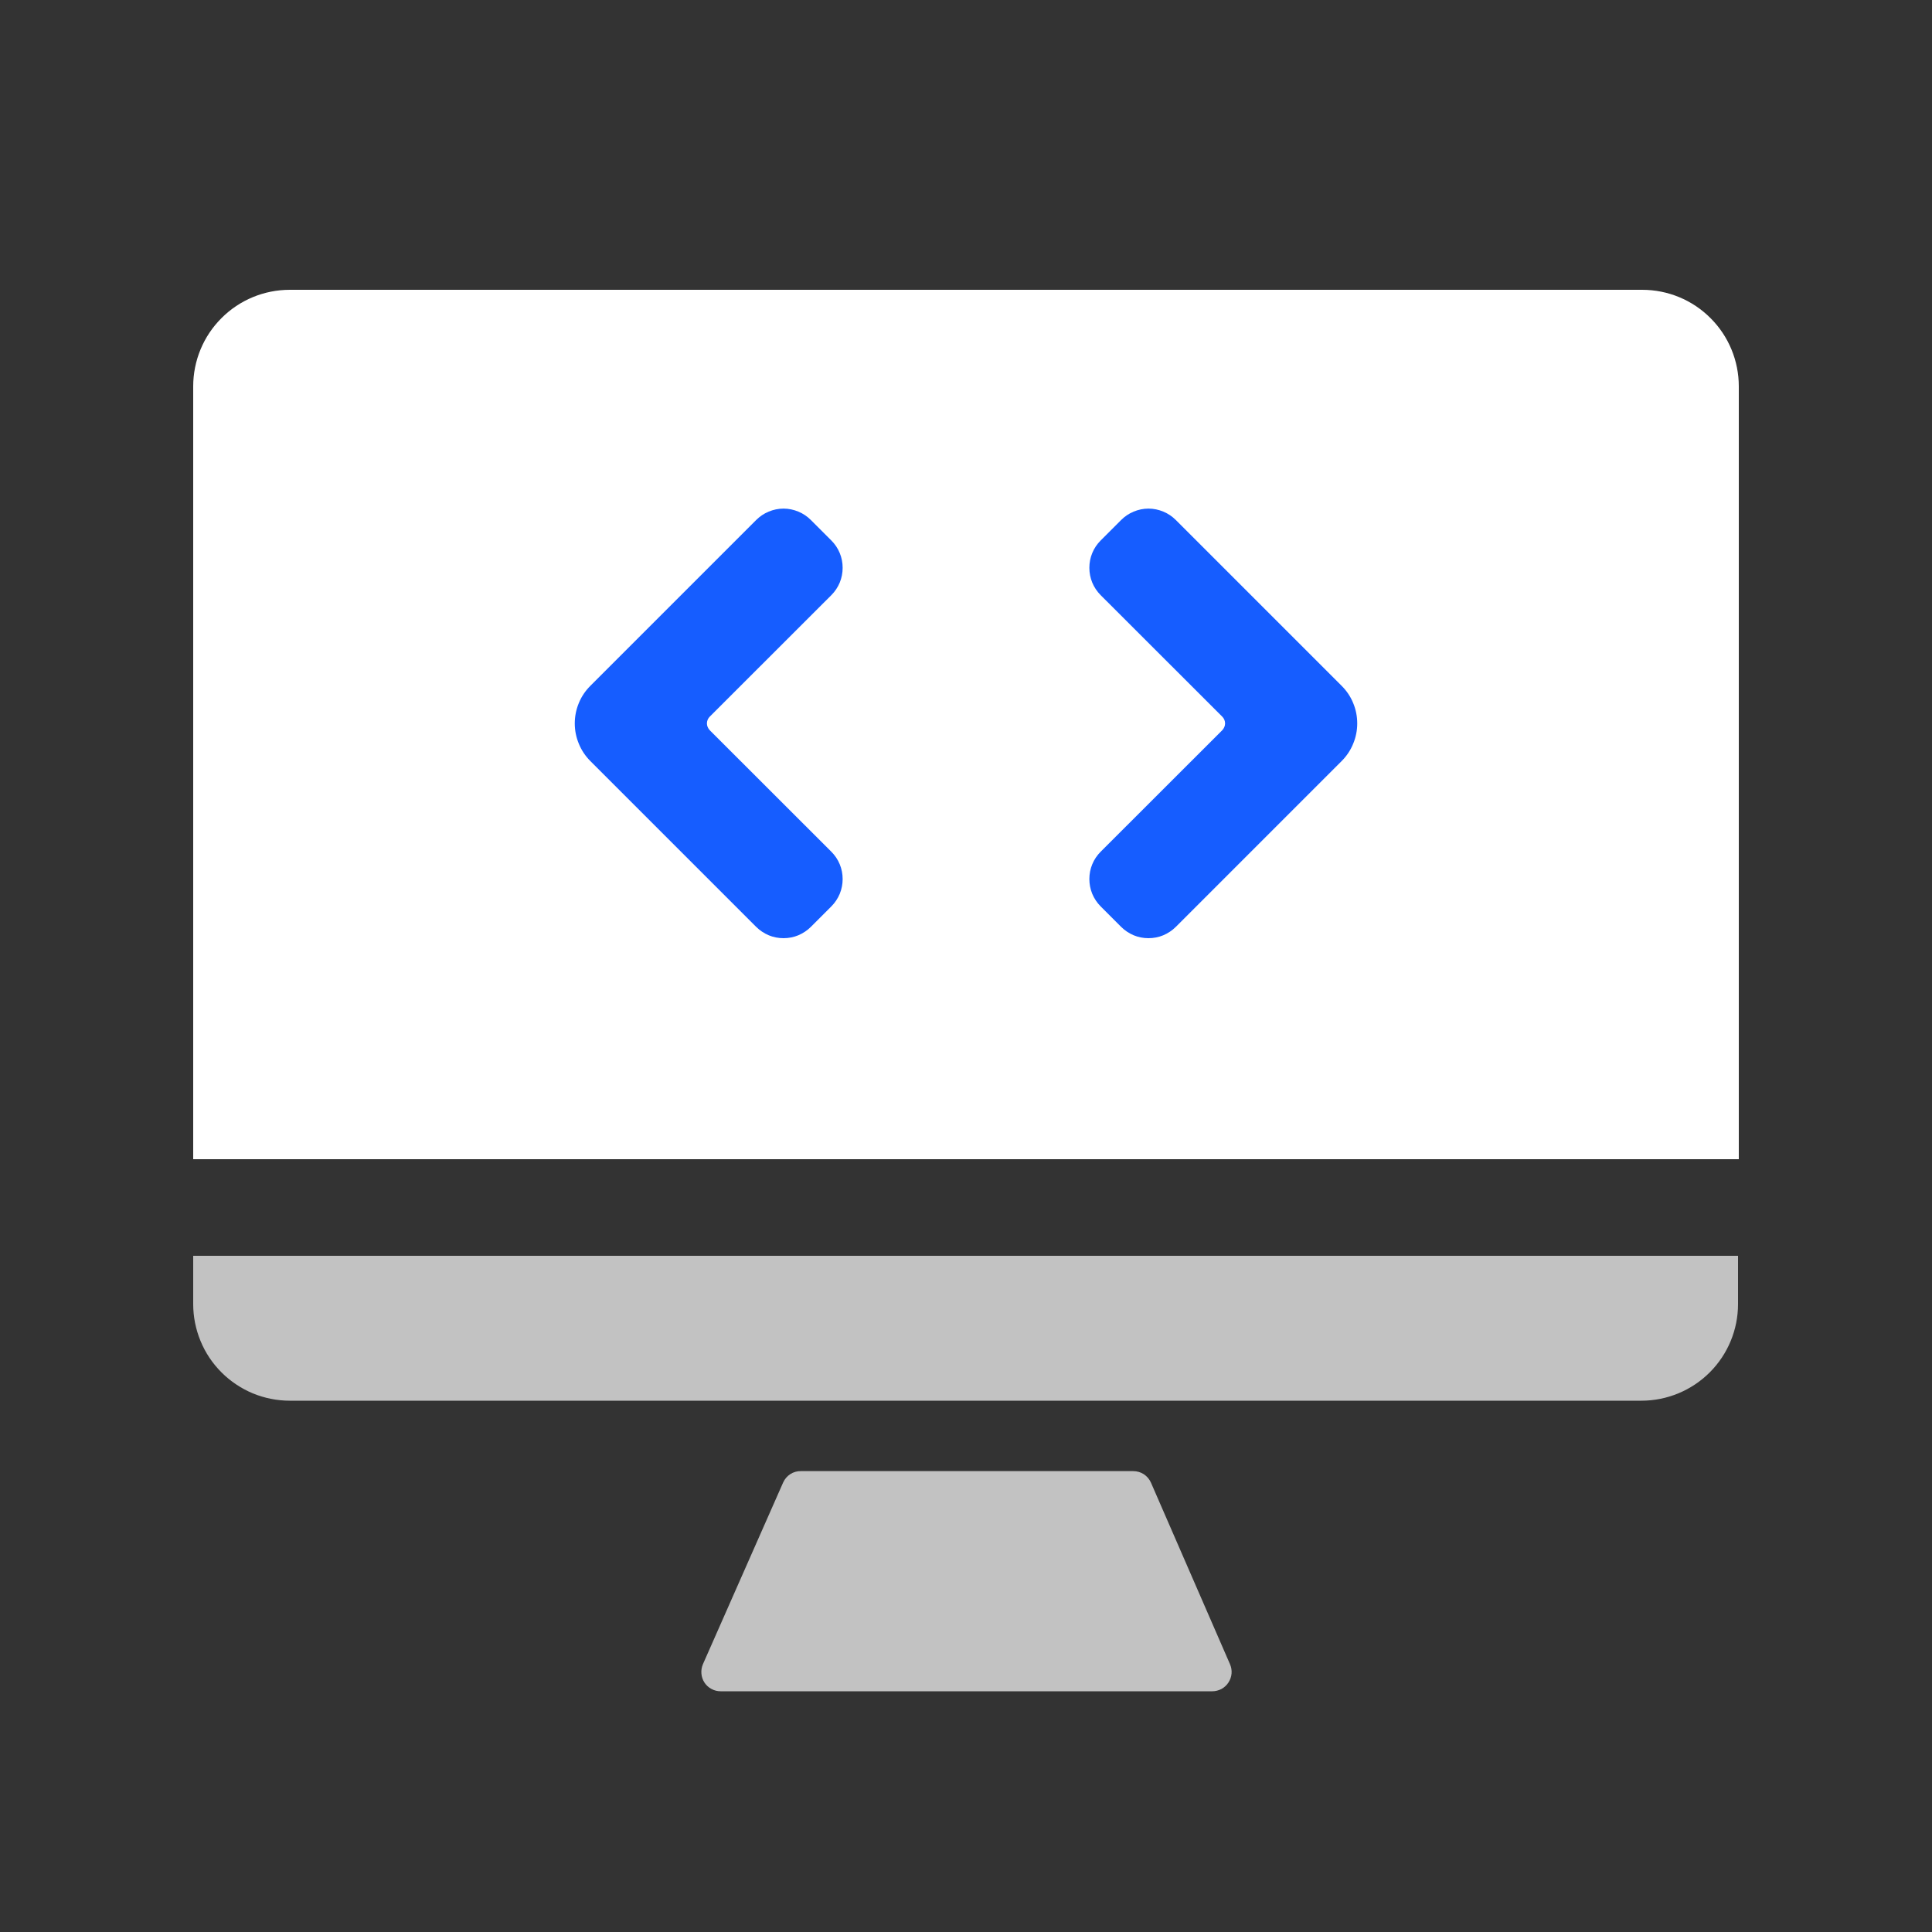 <svg width="20" height="20" viewBox="0 0 20 20" fill="none" xmlns="http://www.w3.org/2000/svg">
<rect x="0" y="0" width="20" height="20" fill="#333333" stroke="none"/>
<path d="M18 12H2V4C2 3.735 2.105 3.48 2.293 3.293C2.48 3.105 2.735 3 3 3H17C17.265 3 17.52 3.105 17.707 3.293C17.895 3.48 18 3.735 18 4V12Z" fill="white"/>
<path d="M8.394 5.383L8.606 5.595C8.643 5.632 8.673 5.676 8.693 5.725C8.713 5.773 8.723 5.825 8.723 5.878C8.723 5.93 8.713 5.982 8.693 6.031C8.673 6.079 8.643 6.124 8.606 6.161L7.348 7.418C7.339 7.427 7.331 7.438 7.326 7.45C7.321 7.462 7.318 7.475 7.318 7.489C7.318 7.502 7.321 7.515 7.326 7.527C7.331 7.539 7.339 7.55 7.348 7.56L8.606 8.817C8.643 8.854 8.673 8.898 8.693 8.947C8.713 8.995 8.723 9.047 8.723 9.1C8.723 9.152 8.713 9.204 8.693 9.253C8.673 9.301 8.643 9.346 8.606 9.383L8.394 9.595C8.357 9.632 8.313 9.661 8.264 9.682C8.216 9.702 8.164 9.712 8.111 9.712C8.058 9.712 8.006 9.702 7.958 9.682C7.909 9.661 7.865 9.632 7.828 9.595L6.111 7.878C6.06 7.827 6.019 7.766 5.992 7.699C5.964 7.632 5.95 7.561 5.95 7.489C5.95 7.416 5.964 7.345 5.992 7.278C6.019 7.211 6.06 7.151 6.111 7.1L7.828 5.383C7.865 5.346 7.909 5.316 7.958 5.296C8.006 5.276 8.058 5.265 8.111 5.265C8.164 5.265 8.216 5.276 8.264 5.296C8.313 5.316 8.357 5.346 8.394 5.383ZM12.172 5.383L13.889 7.1C13.94 7.151 13.981 7.211 14.008 7.278C14.036 7.345 14.05 7.416 14.05 7.489C14.05 7.561 14.036 7.632 14.008 7.699C13.981 7.766 13.94 7.827 13.889 7.878L12.172 9.595C12.135 9.632 12.091 9.661 12.042 9.682C11.994 9.702 11.942 9.712 11.889 9.712C11.836 9.712 11.784 9.702 11.736 9.682C11.687 9.661 11.643 9.632 11.606 9.595L11.394 9.383C11.357 9.346 11.327 9.301 11.307 9.253C11.287 9.204 11.277 9.152 11.277 9.1C11.277 9.047 11.287 8.995 11.307 8.947C11.327 8.898 11.357 8.854 11.394 8.817L12.652 7.56C12.661 7.55 12.669 7.539 12.674 7.527C12.679 7.515 12.682 7.502 12.682 7.489C12.682 7.475 12.679 7.462 12.674 7.45C12.669 7.438 12.661 7.427 12.652 7.418L11.394 6.161C11.357 6.124 11.327 6.079 11.307 6.031C11.287 5.982 11.277 5.93 11.277 5.878C11.277 5.825 11.287 5.773 11.307 5.725C11.327 5.676 11.357 5.632 11.394 5.595L11.606 5.383C11.643 5.346 11.687 5.316 11.736 5.296C11.784 5.276 11.836 5.265 11.889 5.265C11.942 5.265 11.994 5.276 12.042 5.296C12.091 5.316 12.135 5.346 12.172 5.383Z" fill="#165DFF"/>
<path d="M16.992 14.5H3C2.869 14.5 2.739 14.474 2.617 14.424C2.496 14.373 2.386 14.3 2.293 14.207C2.2 14.114 2.126 14.004 2.076 13.882C2.026 13.761 2 13.631 2 13.5V13H17.992V13.5C17.992 13.765 17.887 14.019 17.699 14.207C17.512 14.394 17.257 14.5 16.992 14.5ZM12.55 17.508H7.46C7.427 17.508 7.394 17.5 7.365 17.484C7.335 17.468 7.31 17.445 7.292 17.417C7.274 17.389 7.263 17.357 7.261 17.324C7.258 17.291 7.264 17.257 7.277 17.227L8.107 15.347C8.123 15.311 8.149 15.281 8.181 15.26C8.214 15.239 8.252 15.228 8.291 15.229H11.731C11.77 15.229 11.808 15.24 11.841 15.261C11.874 15.283 11.899 15.313 11.915 15.349L12.733 17.228C12.746 17.258 12.752 17.291 12.749 17.325C12.746 17.358 12.735 17.389 12.717 17.417C12.699 17.445 12.674 17.468 12.645 17.484C12.616 17.499 12.583 17.508 12.55 17.508Z" fill="white" fill-opacity="0.7"/>
</svg>
